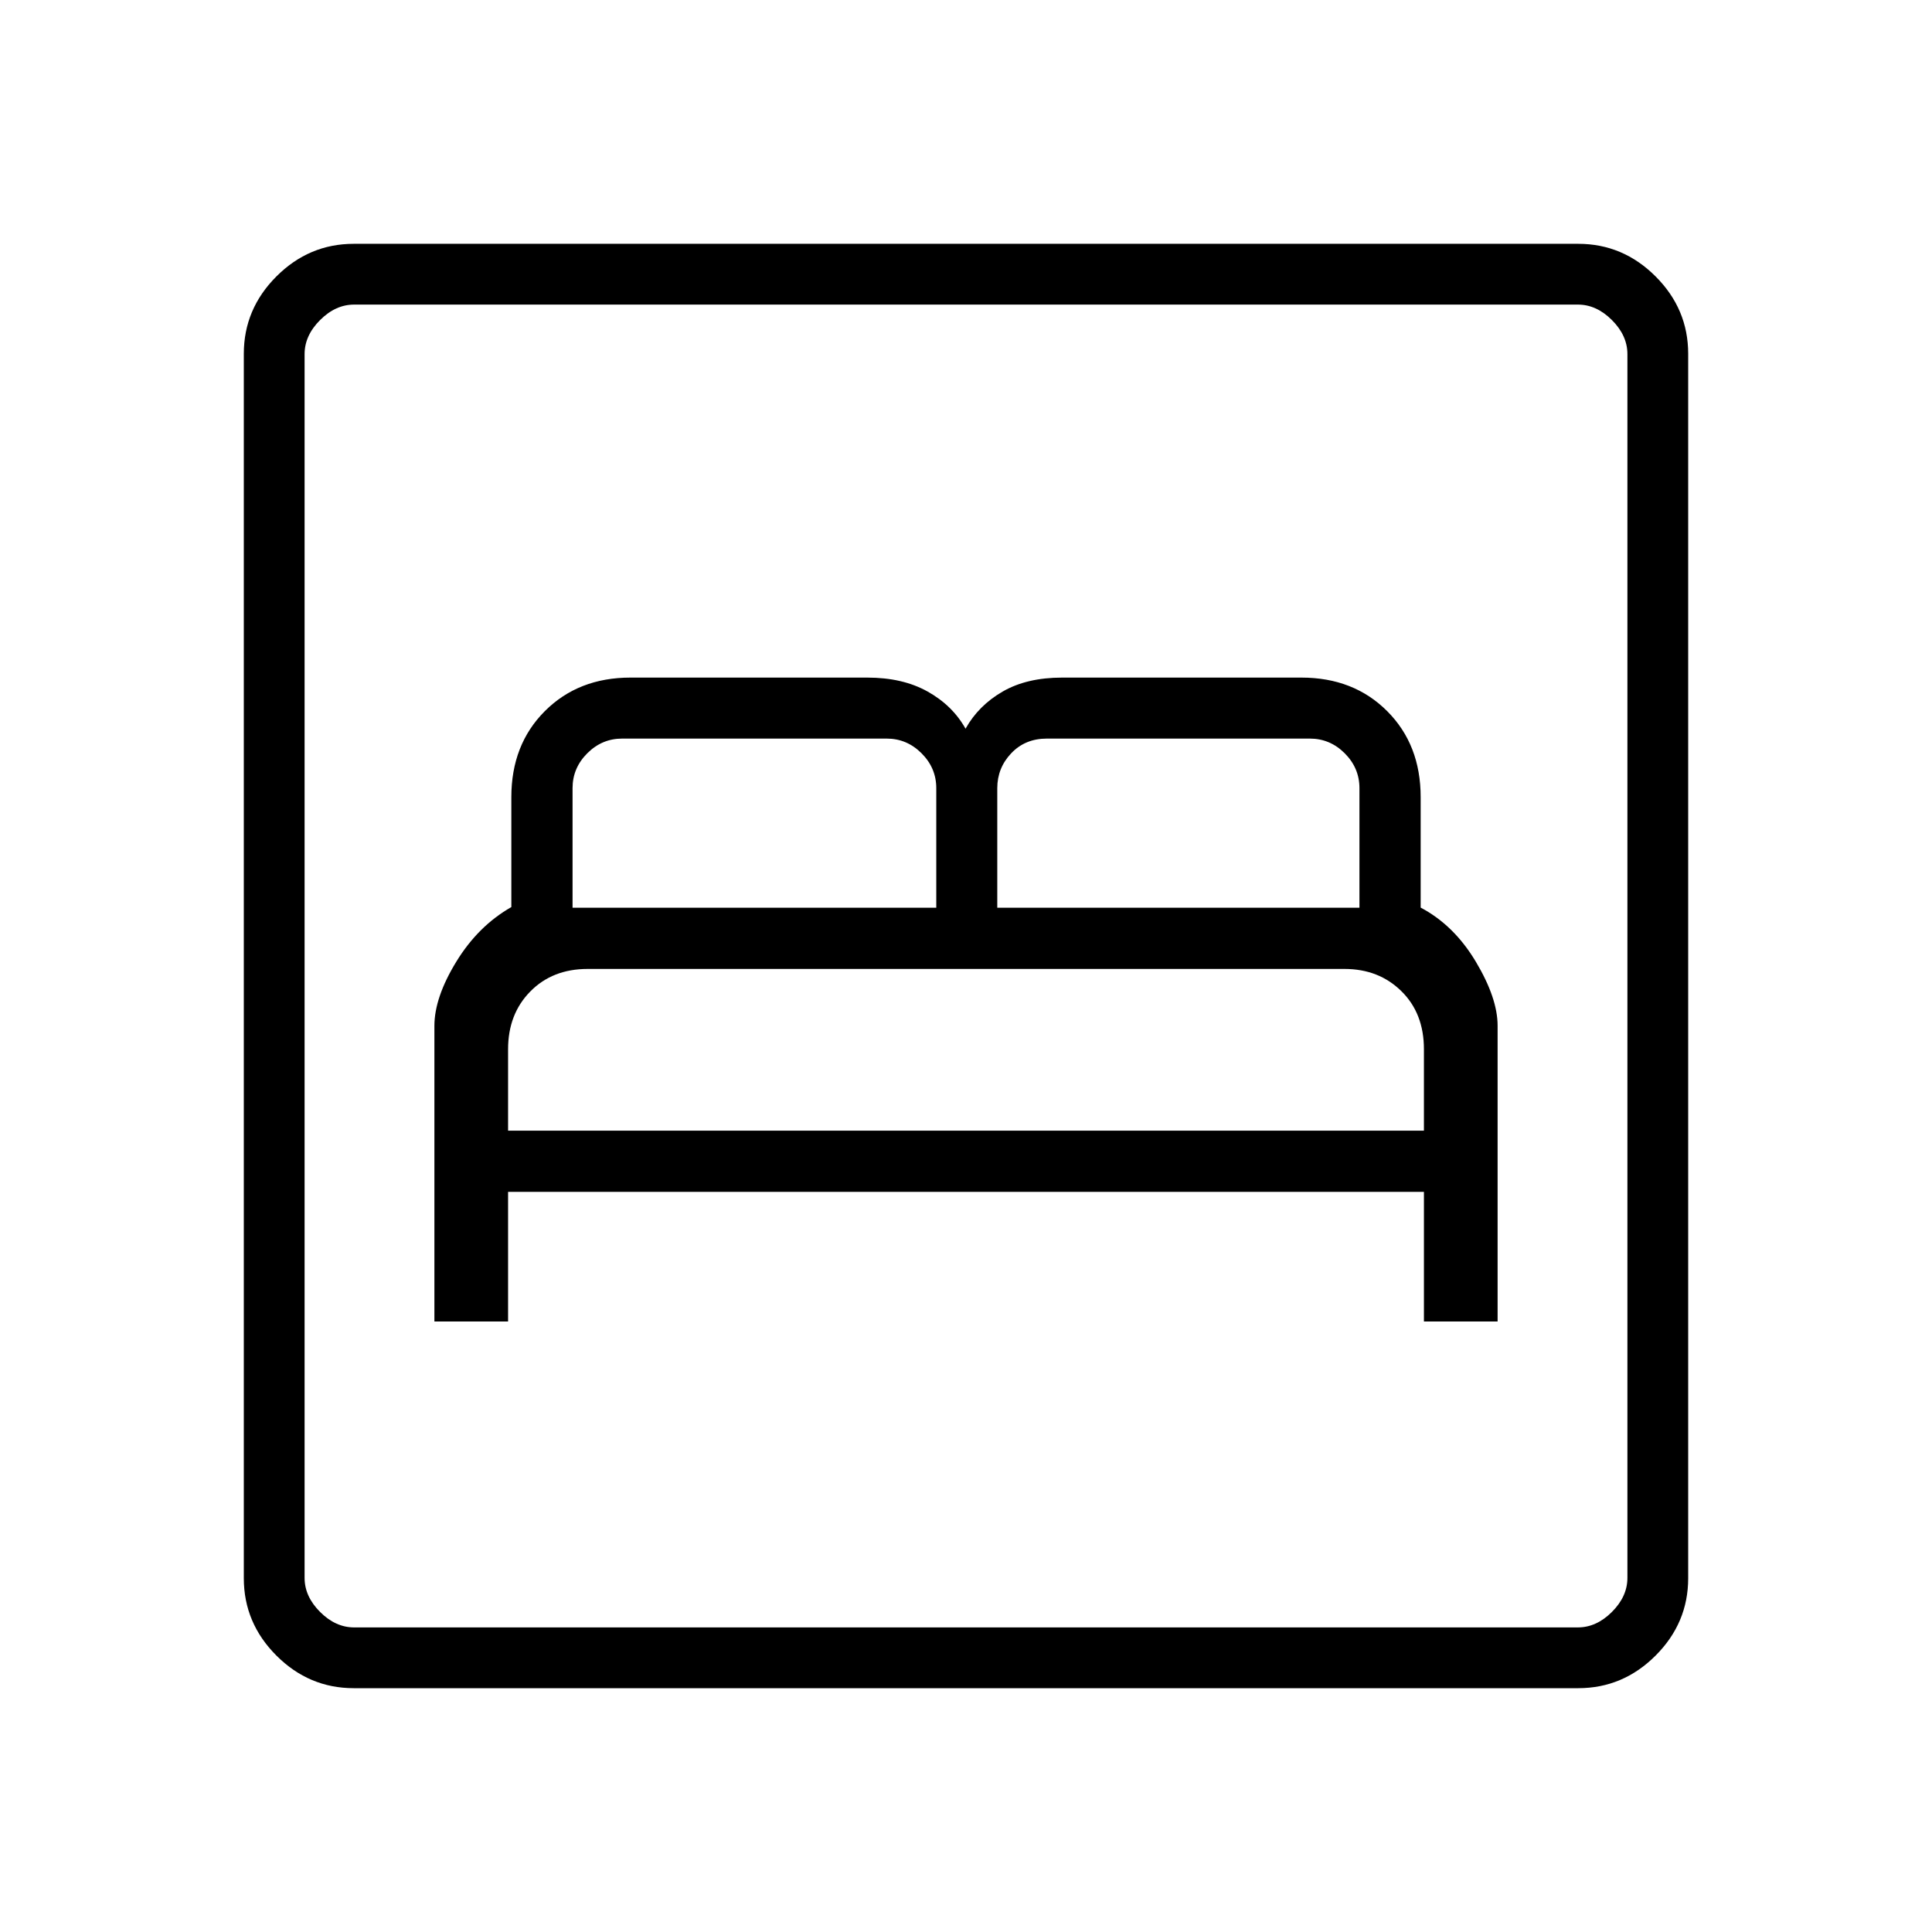 <svg xmlns="http://www.w3.org/2000/svg" height="48" viewBox="0 -960 960 960" width="48"><path d="M215.85-303.35h36.61v-64.42h455.08v64.42h36.61v-146.99q0-13.68-10.83-31.81-10.84-18.13-27.4-26.87v-54.86q0-26.12-16.65-42.77-16.65-16.66-42.61-16.66h-118.9q-17.53 0-29.53 6.93-12 6.92-18.46 18.46-6.46-11.54-18.85-18.46-12.38-6.93-29.92-6.93H313.29q-25.91 0-42.56 16.66-16.65 16.65-16.65 42.77v54.6q-16.5 9.4-27.37 27.17-10.86 17.77-10.86 31.88v146.88Zm36.61-94.84v-40.46q0-17.47 11.03-28.68 11.02-11.21 28.5-11.21h376.1q17.03 0 28.24 11.03 11.21 11.02 11.21 28.86v40.46H252.46Zm32.04-110.77v-59.42q0-10 7.31-17.31 7.31-7.31 17.31-7.31h131.5q10 0 17.3 7.31 7.31 7.31 7.31 17.31v59.42H284.5Zm211.04 0v-59.42q0-10 6.92-17.31 6.92-7.31 17.69-7.31h130.73q10 0 17.31 7.31 7.31 7.31 7.31 17.31v59.42H495.54ZM175.79-121.15q-22.24 0-38.44-16.2t-16.2-38.44v-608.42q0-22.24 16.2-38.44t38.44-16.2h608.42q22.24 0 38.44 16.2t16.2 38.44v608.42q0 22.24-16.2 38.44t-38.44 16.2H175.79Zm.17-30.2h608.08q9.23 0 16.92-7.69 7.69-7.69 7.69-16.92v-608.08q0-9.23-7.69-16.92-7.69-7.69-16.92-7.69H175.96q-9.23 0-16.92 7.69-7.69 7.69-7.69 16.92v608.08q0 9.23 7.69 16.92 7.69 7.69 16.92 7.69Zm-24.61 0V-808.65-151.35Z"/></svg>